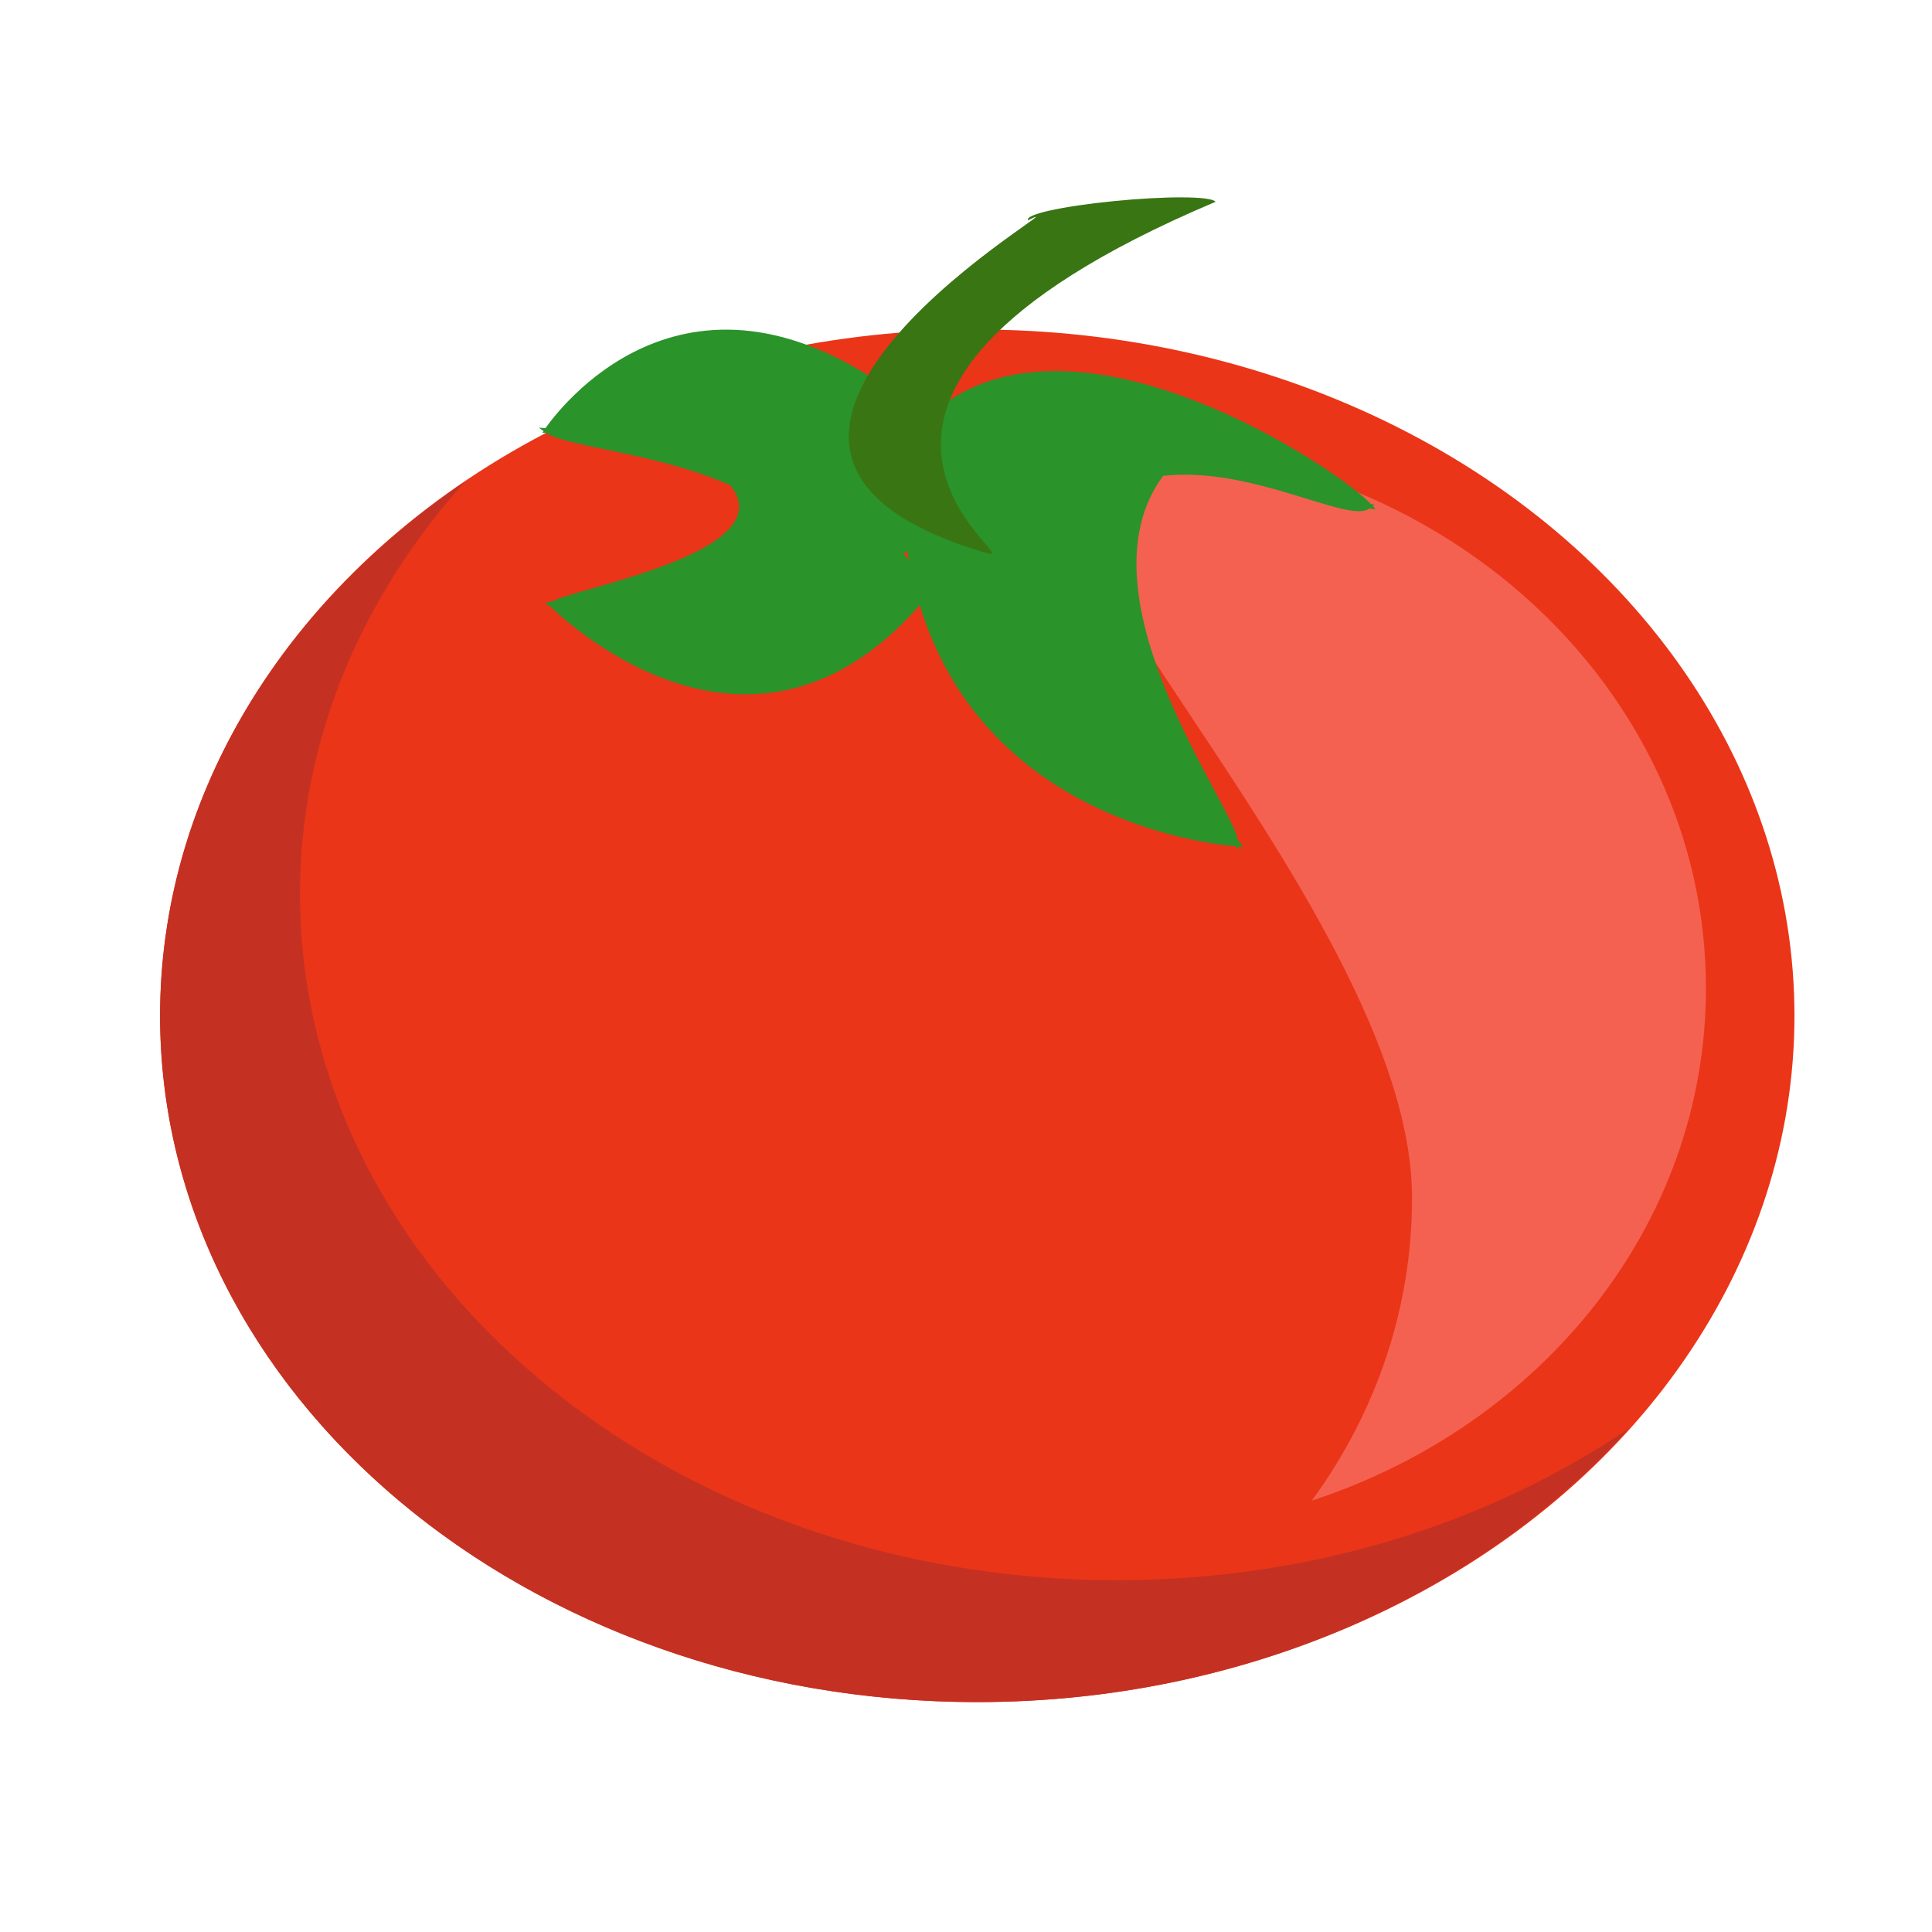 <?xml version="1.0" encoding="utf-8"?>
<!-- Generator: Adobe Illustrator 16.0.0, SVG Export Plug-In . SVG Version: 6.00 Build 0)  -->
<!DOCTYPE svg PUBLIC "-//W3C//DTD SVG 1.1//EN" "http://www.w3.org/Graphics/SVG/1.1/DTD/svg11.dtd">
<svg version="1.1" id="Layer_1" xmlns="http://www.w3.org/2000/svg" xmlns:xlink="http://www.w3.org/1999/xlink" x="0px" y="0px"
	 width="32px" height="32px" viewBox="0 0 32 32" enable-background="new 0 0 32 32" xml:space="preserve">
<ellipse fill="#EA3518" cx="16.187" cy="16.825" rx="13.535" ry="11.367"/>
<path fill="#F46151" d="M18.436,7.354c-3.399,0,4.952,7.508,4.952,12.487c0,1.856-0.613,3.581-1.66,5.014
	c3.802-1.244,6.528-4.568,6.528-8.485C28.256,11.39,23.858,7.354,18.436,7.354z"/>
<path fill="#C43122" d="M18.504,26.173c-7.475,0-13.535-5.089-13.535-11.367c0-2.568,1.026-4.93,2.736-6.833
	c-3.078,2.084-5.054,5.272-5.054,8.852c0,6.278,6.06,11.367,13.535,11.367c4.416,0,8.327-1.785,10.797-4.534
	C24.664,25.229,21.718,26.173,18.504,26.173z"/>
<path fill="#2A932A" d="M9.003,7.14C9.001,7.15,8.984,7.167,8.984,7.167L9.05,7.172c0.337,0.232,1.855,0.331,3.049,0.868
	c0.888,1.121-2.662,1.715-2.959,1.928L9.037,9.973c0,0,0.019,0.015,0.043,0.039c-0.012,0.01-0.026,0.024-0.026,0.024l0.051-0.002
	c0.451,0.438,3.424,3.074,6.129-0.012c1.053,3.461,4.577,3.939,5.236,3.996l0.056,0.06c0,0-0.008-0.037-0.012-0.058
	c0.044,0.003,0.078,0.002,0.078,0.002l-0.093-0.111c-0.063-0.55-2.696-4.049-1.235-6.029c1.474-0.169,3.071,0.796,3.413,0.542
	l0.108,0.011c0,0-0.017-0.023-0.049-0.057c0.007-0.006,0.03-0.021,0.03-0.021l-0.059-0.008c-0.485-0.536-4.763-3.436-7.148-1.602
	c-0.535-0.176,0.231-0.268-0.466-0.024c-3.556-2.82-5.719-0.105-6.058,0.367L8.925,7.085C8.925,7.085,8.954,7.106,9.003,7.14z
	 M14.96,9.163c0.021-0.007,0.046-0.021,0.067-0.028c0.007,0.049,0.019,0.092,0.026,0.141C15.026,9.231,14.99,9.202,14.96,9.163z"/>
<path fill="#3A7514" d="M17.023,3.651l0.008,0c-0.076-0.097,0.567-0.236,1.419-0.32c0.849-0.085,1.609-0.083,1.681,0.009l0,0l0,0
	l0,0c0.011,0.003-0.023,0.009-0.02,0.012c-7.719,3.272-3.077,6.004-3.748,5.814C10.299,7.412,18.266,3.038,17.023,3.651z"/>
</svg>
